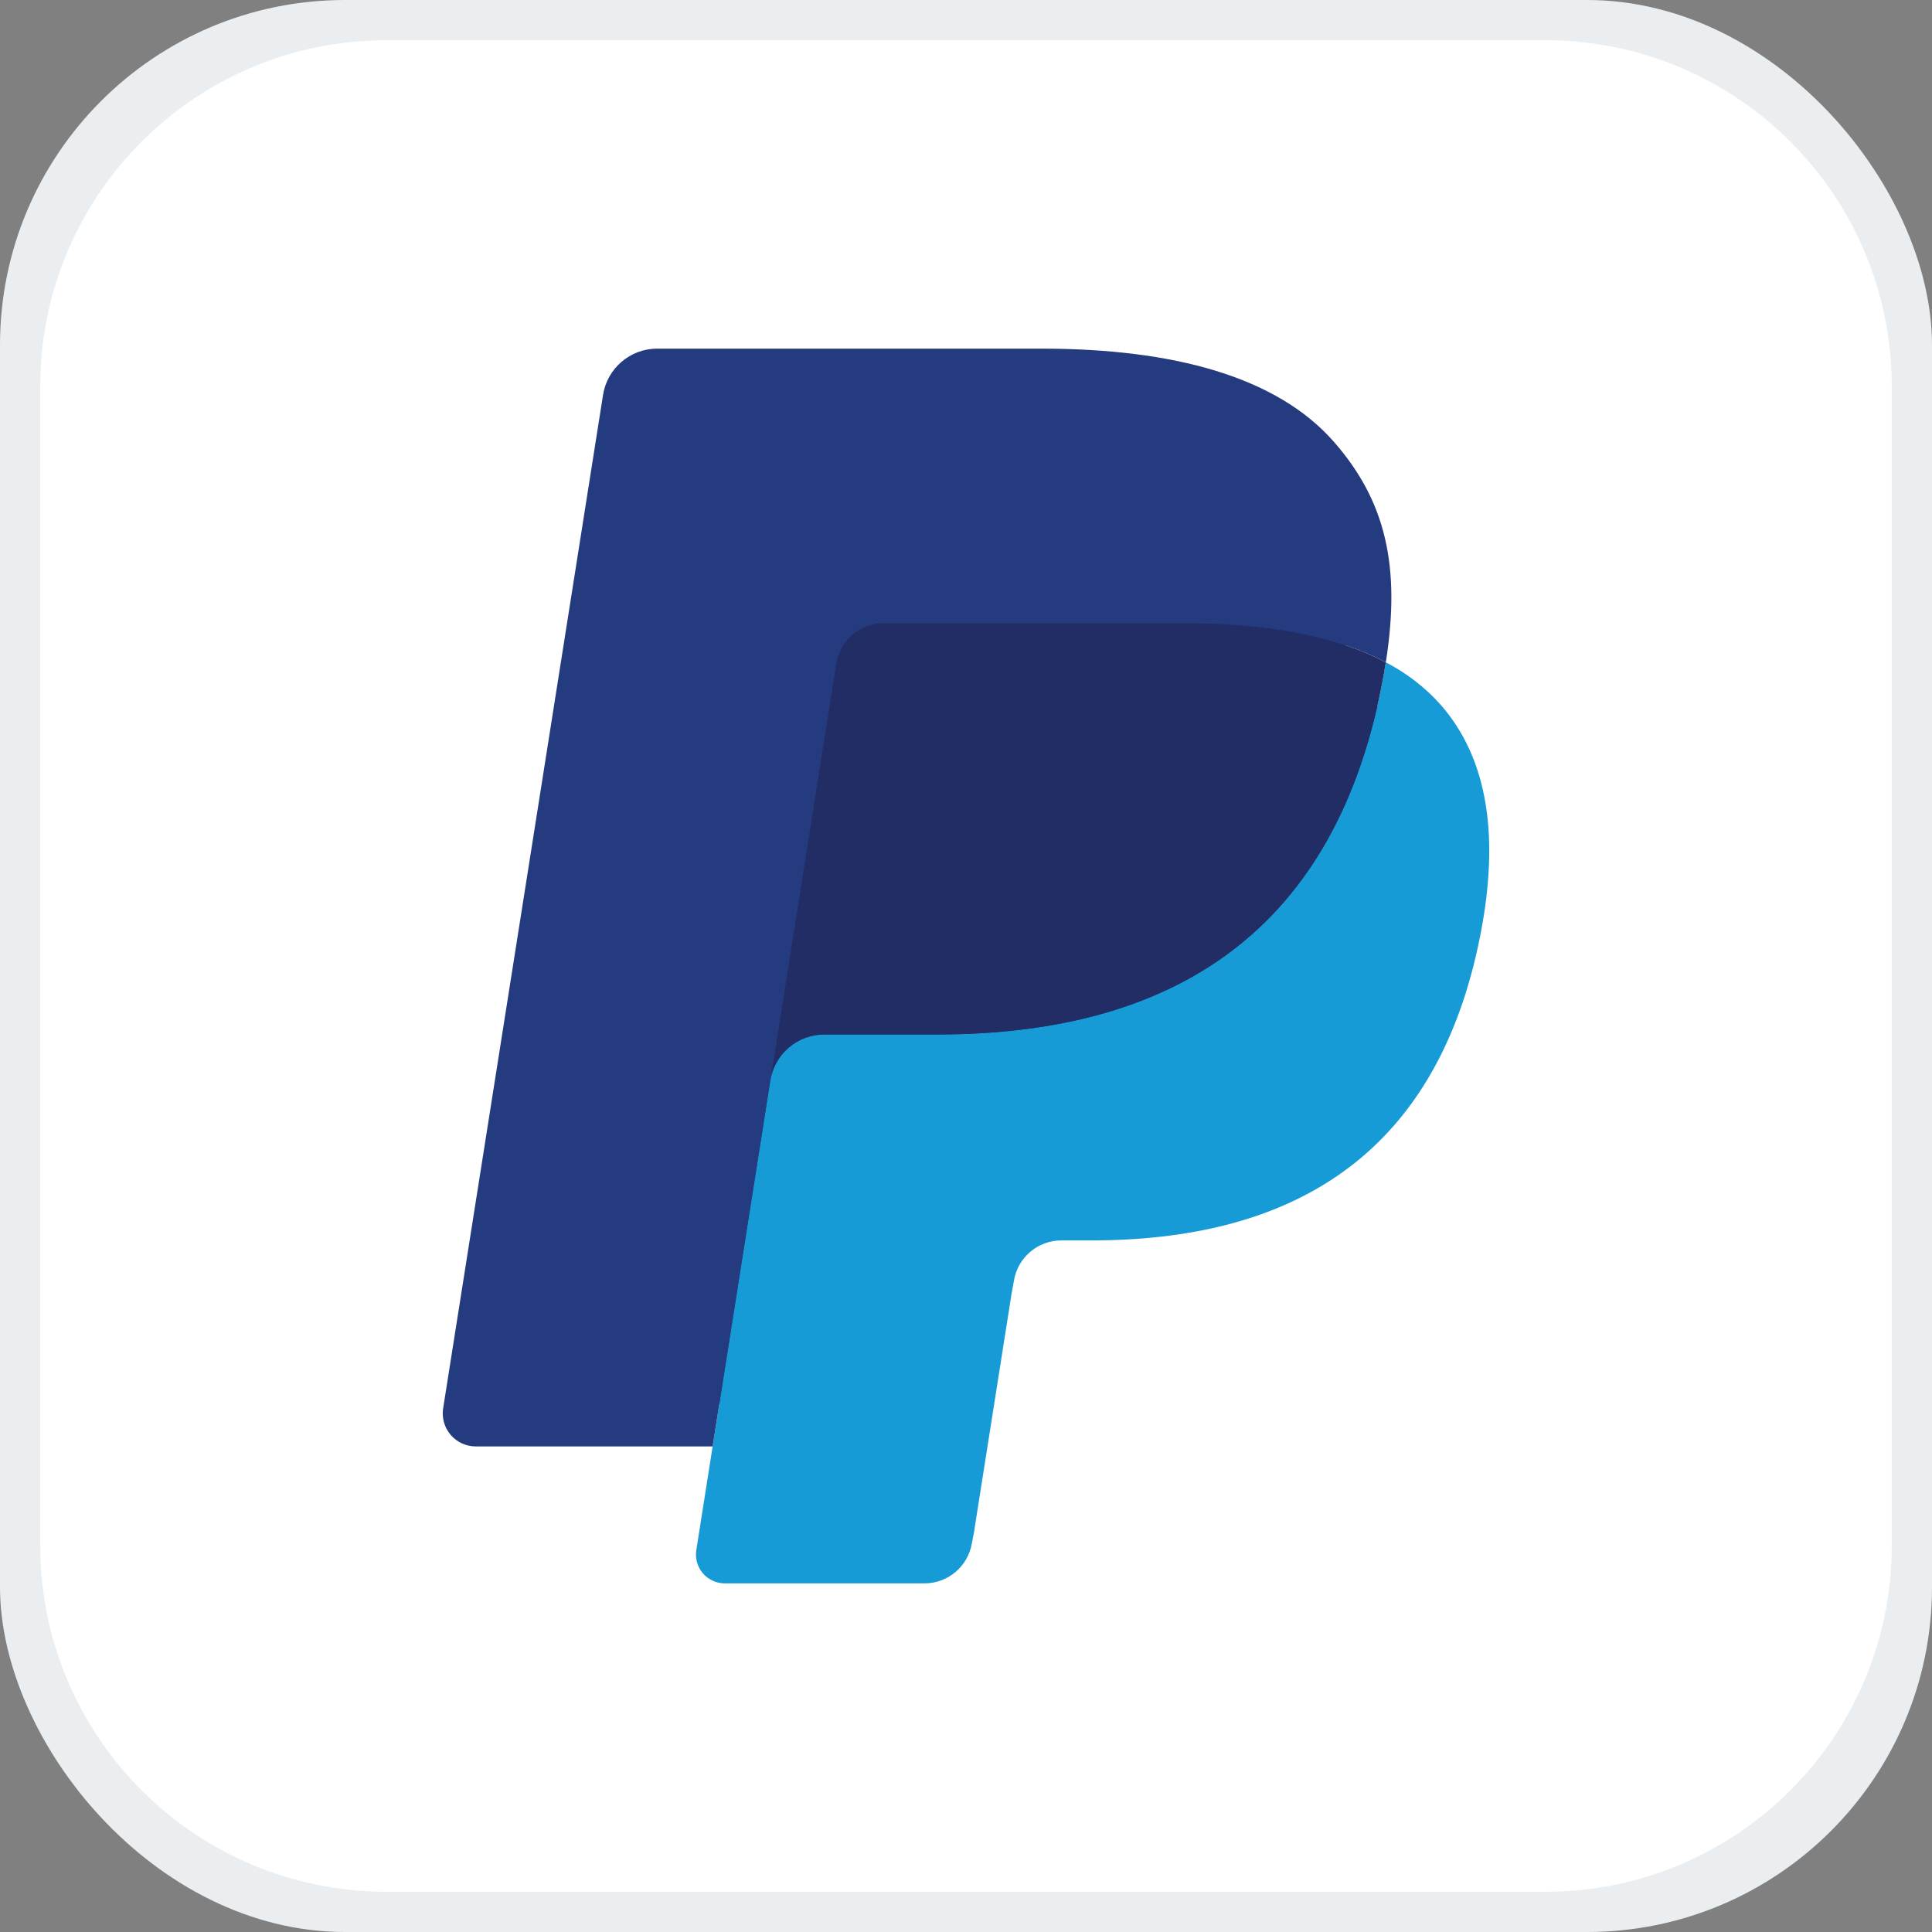 <svg width="56" height="56" viewBox="0 0 56 56" fill="none" xmlns="http://www.w3.org/2000/svg">
<rect x="0" y="0" width="56" height="56" fill="#808080" stroke="none"/>
<g clip-path="url(#clip0_4_15813)">
<g clip-path="url(#clip1_4_15813)">
<g clip-path="url(#clip2_4_15813)">
<path d="M0 11.2C0 5.014 5.014 0 11.2 0H44.8C50.986 0 56 5.014 56 11.2V44.8C56 50.986 50.986 56 44.8 56H11.2C5.014 56 0 50.986 0 44.8V11.2Z" fill="white"/>
<path d="M21.451 44.682L22.071 40.742L20.689 40.71H14.091L18.676 11.637C18.69 11.549 18.735 11.468 18.804 11.409C18.872 11.351 18.959 11.319 19.049 11.32H30.174C33.867 11.32 36.415 12.088 37.746 13.605C38.37 14.316 38.767 15.06 38.959 15.879C39.161 16.737 39.165 17.763 38.968 19.014L38.953 19.106V19.907L39.577 20.261C40.053 20.502 40.482 20.828 40.84 21.224C41.374 21.832 41.719 22.605 41.865 23.522C42.016 24.465 41.966 25.587 41.719 26.857C41.435 28.319 40.974 29.591 40.353 30.632C39.804 31.565 39.067 32.373 38.188 33.004C37.363 33.59 36.382 34.035 35.273 34.32C34.199 34.599 32.974 34.741 31.63 34.741H30.764C30.145 34.741 29.544 34.964 29.072 35.363C28.6 35.767 28.288 36.325 28.189 36.938L28.124 37.293L27.028 44.237L26.978 44.492C26.965 44.572 26.943 44.613 26.91 44.64C26.878 44.666 26.837 44.681 26.796 44.682H21.451Z" fill="#253B80"/>
<path d="M40.168 19.198C40.135 19.41 40.097 19.628 40.054 19.851C38.587 27.383 33.568 29.985 27.158 29.985H23.894C23.11 29.985 22.449 30.554 22.327 31.327L20.656 41.925L20.183 44.929C20.164 45.049 20.171 45.17 20.204 45.287C20.237 45.403 20.294 45.51 20.372 45.602C20.451 45.694 20.548 45.768 20.658 45.818C20.767 45.869 20.886 45.895 21.007 45.895H26.796C27.481 45.895 28.064 45.397 28.172 44.721L28.229 44.427L29.319 37.51L29.388 37.13C29.495 36.452 30.079 35.954 30.764 35.954H31.63C37.239 35.954 41.629 33.677 42.912 27.087C43.448 24.335 43.171 22.036 41.752 20.42C41.303 19.92 40.766 19.506 40.168 19.198Z" fill="#179BD7"/>
<path d="M38.633 18.586C38.165 18.451 37.688 18.345 37.206 18.27C36.255 18.123 35.292 18.053 34.329 18.06H25.61C25.278 18.059 24.957 18.178 24.705 18.394C24.453 18.609 24.286 18.908 24.235 19.236L22.38 30.985L22.327 31.327C22.385 30.953 22.575 30.612 22.862 30.366C23.149 30.12 23.515 29.985 23.894 29.985H27.158C33.568 29.985 38.587 27.381 40.054 19.851C40.098 19.628 40.135 19.41 40.168 19.198C39.781 18.995 39.377 18.825 38.962 18.689C38.853 18.653 38.743 18.619 38.633 18.586Z" fill="#222D65"/>
<path d="M24.235 19.236C24.286 18.908 24.452 18.609 24.704 18.393C24.957 18.178 25.278 18.06 25.61 18.061H34.329C35.362 18.061 36.327 18.128 37.206 18.271C37.802 18.364 38.389 18.504 38.963 18.689C39.396 18.833 39.798 19.002 40.169 19.198C40.606 16.415 40.166 14.519 38.661 12.803C37.001 10.914 34.007 10.105 30.175 10.105H19.05C18.267 10.105 17.6 10.674 17.479 11.449L12.845 40.82C12.823 40.956 12.832 41.096 12.869 41.229C12.907 41.362 12.972 41.485 13.062 41.59C13.152 41.695 13.263 41.779 13.388 41.837C13.514 41.895 13.65 41.925 13.788 41.925H20.656L22.38 30.985L24.235 19.236Z" fill="#253B80"/>
<path d="M11.2 1.167H44.8V-1.167H11.2V1.167ZM54.833 11.2V44.8H57.167V11.2H54.833ZM44.8 54.833H11.2V57.167H44.8V54.833ZM1.167 44.8V11.2H-1.167V44.8H1.167ZM11.2 54.833C5.659 54.833 1.167 50.341 1.167 44.8H-1.167C-1.167 51.63 4.37 57.167 11.2 57.167V54.833ZM54.833 44.8C54.833 50.341 50.341 54.833 44.8 54.833V57.167C51.63 57.167 57.167 51.63 57.167 44.8H54.833ZM44.8 1.167C50.341 1.167 54.833 5.659 54.833 11.2H57.167C57.167 4.37 51.63 -1.167 44.8 -1.167V1.167ZM11.2 -1.167C4.37 -1.167 -1.167 4.37 -1.167 11.2H1.167C1.167 5.659 5.659 1.167 11.2 1.167V-1.167Z" fill="#EBEEF1"/>
</g>
</g>
</g>
<defs>
<clipPath id="clip0_4_15813">
<rect width="56" height="56" rx="10" fill="white"/>
</clipPath>
<clipPath id="clip1_4_15813">
<rect width="56" height="56" fill="white"/>
</clipPath>
<clipPath id="clip2_4_15813">
<rect width="56" height="56" fill="white"/>
</clipPath>
</defs>
</svg>
